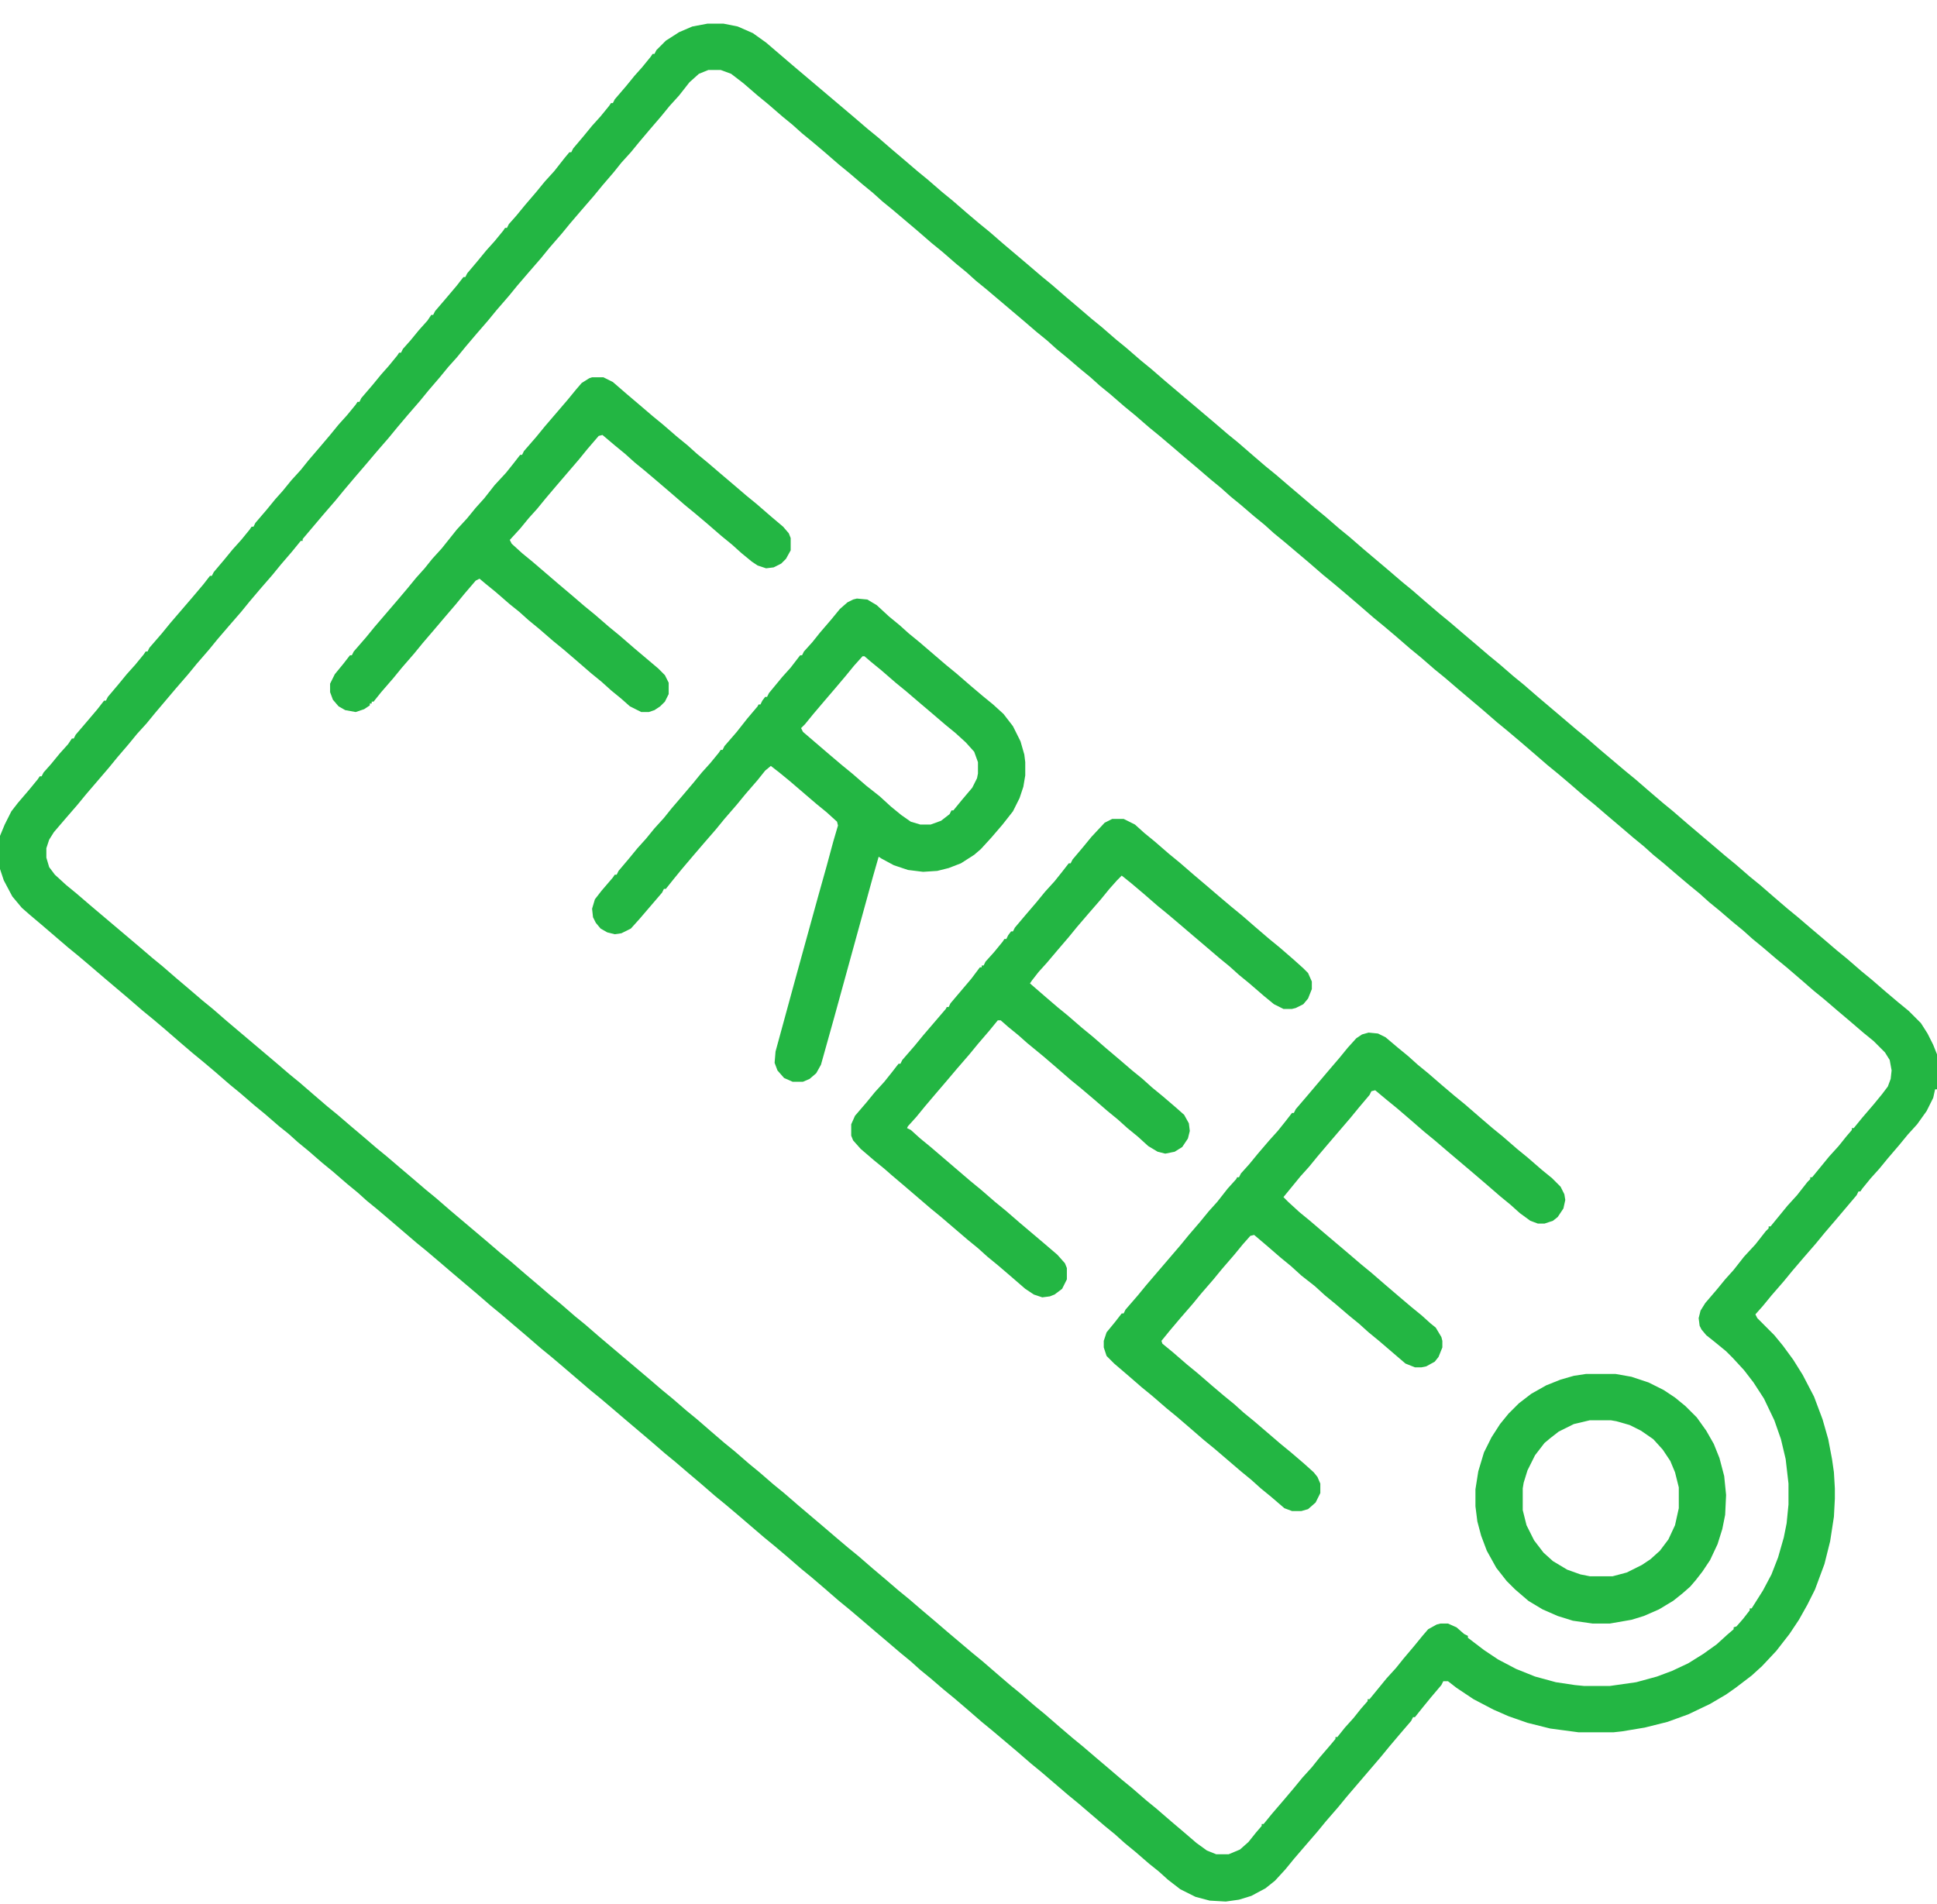 <svg width="60" height="59" viewBox="0 0 60 59" fill="none" xmlns="http://www.w3.org/2000/svg">
<g id="Vector">
<path d="M21.914 0.733H22.412L22.852 0.821L23.32 1.026L23.73 1.319L24.551 2.022L26.455 3.633L26.865 3.985L27.188 4.249L27.627 4.629L28.008 4.952L28.418 5.303L28.74 5.567L29.18 5.948L29.502 6.211L29.941 6.592L30.322 6.915L30.645 7.178L31.084 7.559L31.846 8.204L32.256 8.555L32.578 8.819L33.018 9.2L33.398 9.522L33.809 9.874L34.131 10.137L34.57 10.518L34.893 10.782L35.332 11.163L35.654 11.426L36.094 11.807L37.617 13.096L38.027 13.448L38.35 13.711L38.789 14.092L39.199 14.444L39.522 14.707L39.932 15.059L40.312 15.381L40.723 15.733L41.045 15.997L41.484 16.377L41.807 16.641L42.246 17.022L43.008 17.666L43.418 18.018L43.74 18.282L44.18 18.663L44.59 19.014L44.912 19.278L45.322 19.629L45.703 19.952L46.113 20.303L46.435 20.567L46.875 20.948L47.197 21.211L47.637 21.592L48.398 22.237L48.809 22.588L49.131 22.852L49.57 23.233L50.332 23.877L50.654 24.141L51.094 24.522L51.504 24.873L51.826 25.137L52.266 25.518L53.027 26.163L53.438 26.514L53.76 26.778L54.199 27.159L54.522 27.422L54.961 27.803L55.371 28.155L55.693 28.419L56.103 28.77L56.484 29.092L56.895 29.444L57.217 29.707L57.656 30.088L57.978 30.352L58.418 30.733L58.799 31.055L59.121 31.319L59.502 31.7L59.707 32.022L59.883 32.373L60 32.666V33.751H59.941L59.883 34.014L59.678 34.424L59.385 34.834L59.092 35.157L58.828 35.479L58.477 35.889L58.213 36.211L57.949 36.504L57.685 36.827L57.627 36.915H57.568L57.51 37.032L56.865 37.794L56.514 38.204L56.25 38.526L55.869 38.965L55.518 39.376L55.254 39.698L54.873 40.137L54.609 40.459L54.375 40.723L54.434 40.84L54.961 41.368L55.225 41.69L55.547 42.129L55.84 42.598L56.191 43.272L56.455 43.975L56.631 44.59L56.748 45.206L56.807 45.616L56.836 46.114V46.436L56.807 46.993L56.69 47.754L56.514 48.458L56.221 49.248L55.986 49.717L55.723 50.186L55.43 50.626L55.02 51.153L54.58 51.622L54.258 51.915L53.76 52.295L53.467 52.501L52.969 52.794L52.295 53.116L51.65 53.35L50.947 53.526L50.244 53.643L49.98 53.672H48.897L48.018 53.555L47.315 53.379L46.728 53.174L46.26 52.969L45.645 52.647L45.117 52.295L44.853 52.09H44.707L44.648 52.208L44.326 52.588L44.062 52.911L43.828 53.204H43.77L43.711 53.321L43.359 53.731L43.037 54.112L42.773 54.434L41.719 55.665L41.455 55.987L41.074 56.426L40.81 56.748L40.43 57.188L40.078 57.598L39.815 57.92L39.492 58.272L39.199 58.506L38.76 58.741L38.379 58.858L37.969 58.916L37.471 58.887L37.031 58.77L36.562 58.536L36.182 58.243L35.889 57.979L35.596 57.745L35.156 57.364L34.834 57.1L34.541 56.836L34.219 56.573L33.398 55.87L33.076 55.606L32.256 54.903L31.934 54.639L31.494 54.258L30.732 53.614L30.41 53.35L29.971 52.969L29.561 52.618L29.238 52.354L28.828 52.002L28.506 51.739L28.213 51.475L27.891 51.211L27.48 50.86L27.1 50.538L26.689 50.186L26.309 49.864L25.986 49.6L25.547 49.219L25.137 48.868L24.814 48.604L24.375 48.223L23.994 47.901L23.672 47.637L22.852 46.934L22.471 46.612L22.148 46.348L21.709 45.967L21.328 45.645L20.918 45.294L20.596 45.03L20.156 44.649L19.395 44.004L18.984 43.653L18.604 43.331L18.281 43.067L17.461 42.364L17.08 42.041L16.758 41.778L16.318 41.397L15.938 41.075L15.527 40.723L15.205 40.459L14.766 40.079L14.004 39.434L13.594 39.083L13.213 38.76L12.891 38.497L12.07 37.794L11.69 37.471L11.367 37.208L11.074 36.944L10.752 36.68L10.312 36.299L9.99 36.036L9.551 35.655L9.229 35.391L8.936 35.127L8.643 34.893L8.203 34.512L7.881 34.248L7.441 33.868L7.119 33.604L6.68 33.223L6.299 32.901L5.977 32.637L5.566 32.286L5.127 31.905L4.746 31.582L4.424 31.319L3.984 30.938L3.223 30.294L2.812 29.942L2.432 29.62L2.109 29.356L1.289 28.653L0.908 28.331L0.674 28.125L0.381 27.774L0.117 27.276L0 26.924V25.899L0.146 25.547L0.352 25.137L0.557 24.873L0.908 24.463L1.172 24.141L1.23 24.053H1.289L1.348 23.936L1.582 23.672L1.846 23.35L2.109 23.057L2.227 22.881H2.285L2.344 22.764L2.695 22.354L3.018 21.973L3.223 21.709H3.281L3.34 21.592L3.662 21.211L3.926 20.889L4.189 20.596L4.453 20.274L4.512 20.186H4.57L4.629 20.069L5.01 19.629L5.273 19.307L5.977 18.487L6.299 18.106L6.504 17.842H6.562L6.621 17.725L6.943 17.344L7.207 17.022L7.471 16.729L7.734 16.407L7.793 16.319H7.852L7.91 16.202L8.262 15.791L8.525 15.469L8.76 15.206L9.023 14.883L9.316 14.561L9.551 14.268L9.902 13.858L10.225 13.477L10.488 13.155L10.752 12.862L11.016 12.54L11.074 12.452H11.133L11.191 12.335L11.543 11.924L11.807 11.602L12.041 11.338L12.305 11.016L12.363 10.928H12.422L12.48 10.811L12.715 10.547L12.979 10.225L13.242 9.932L13.359 9.756H13.418L13.477 9.639L13.828 9.229L14.15 8.848L14.355 8.584H14.414L14.473 8.467L14.795 8.086L15.059 7.764L15.322 7.471L15.586 7.149L15.645 7.061H15.703L15.762 6.944L15.996 6.68L16.26 6.358L16.611 5.948L16.875 5.625L17.168 5.303L17.49 4.893L17.637 4.717H17.695L17.754 4.6L18.076 4.219L18.34 3.897L18.604 3.604L18.867 3.282L18.926 3.194H18.984L19.043 3.077L19.395 2.667L19.658 2.344L19.893 2.081L20.156 1.758L20.215 1.67H20.273L20.332 1.553L20.625 1.26L21.035 0.997L21.445 0.821L21.914 0.733ZM21.943 2.168L21.65 2.286L21.357 2.549L21.035 2.959L20.742 3.282L20.479 3.604L20.127 4.014L19.805 4.395L19.541 4.717L19.248 5.04L19.014 5.333L18.662 5.743L18.398 6.065L18.018 6.504L17.666 6.915L17.402 7.237L17.021 7.676L16.758 7.999L16.377 8.438L16.025 8.848L15.762 9.17L15.381 9.61L15.117 9.932L14.736 10.372L14.414 10.752L14.15 11.075L13.887 11.368L13.623 11.69L13.271 12.1L13.008 12.422L12.627 12.862L12.305 13.243L12.041 13.565L11.66 14.004L11.338 14.385L10.986 14.795L10.664 15.176L10.4 15.498L10.02 15.938L9.375 16.7V16.758H9.316L9.053 17.081L8.701 17.491L8.438 17.813L8.057 18.252L7.734 18.633L7.471 18.956L7.09 19.395L6.738 19.805L6.475 20.127L6.094 20.567L5.83 20.889L5.449 21.329L4.805 22.09L4.541 22.413L4.248 22.735L3.984 23.057L3.633 23.467L3.369 23.79L2.666 24.61L2.402 24.932L2.021 25.372L1.67 25.782L1.523 26.016L1.436 26.28V26.573L1.523 26.866L1.699 27.1L2.051 27.422L2.373 27.686L2.783 28.038L4.307 29.327L4.717 29.678L5.039 29.942L5.479 30.323L5.859 30.645L6.27 30.997L6.592 31.26L7.031 31.641L8.555 32.93L8.965 33.282L9.287 33.545L9.727 33.926L10.137 34.278L10.459 34.541L10.869 34.893L11.25 35.215L11.66 35.567L11.982 35.831L12.393 36.182L12.773 36.504L13.184 36.856L13.506 37.12L13.945 37.501L15.088 38.467L15.498 38.819L15.82 39.083L16.26 39.463L16.641 39.786L17.051 40.137L17.373 40.401L17.812 40.782L18.135 41.045L18.574 41.426L20.098 42.715L20.508 43.067L20.83 43.331L21.27 43.711L21.592 43.975L22.031 44.356L22.441 44.708L22.764 44.971L23.203 45.352L23.525 45.616L23.965 45.997L24.287 46.26L24.727 46.641L25.488 47.286L25.898 47.637L26.279 47.959L26.602 48.223L27.041 48.604L27.422 48.926L27.832 49.278L28.154 49.541L28.564 49.893L28.945 50.215L29.355 50.567L30.117 51.211L30.439 51.475L30.879 51.856L31.289 52.208L31.611 52.471L32.051 52.852L32.373 53.116L32.812 53.497L33.223 53.848L33.545 54.112L33.955 54.463L34.336 54.786L34.746 55.137L35.068 55.401L35.508 55.782L35.83 56.045L36.27 56.426L36.65 56.748L37.06 57.1L37.383 57.334L37.676 57.452H38.057L38.408 57.305L38.672 57.071L38.906 56.778L39.082 56.573V56.514H39.141L39.404 56.192L39.756 55.782L40.078 55.401L40.342 55.079L40.635 54.756L40.869 54.463L41.221 54.053L41.367 53.877V53.819H41.426L41.66 53.526L41.924 53.233L42.158 52.94L42.363 52.706V52.647H42.422L42.949 52.002L43.242 51.68L43.477 51.387L43.799 51.006L44.062 50.684L44.238 50.479L44.502 50.333L44.619 50.303H44.853L45.117 50.42L45.352 50.626L45.469 50.684V50.743L45.967 51.123L46.406 51.416L46.963 51.709L47.549 51.944L48.193 52.12L48.779 52.208L49.072 52.237H49.863L50.684 52.12L51.328 51.944L51.797 51.768L52.295 51.534L52.764 51.241L53.174 50.948L53.496 50.655L53.701 50.479V50.42L53.789 50.391L53.994 50.157L54.199 49.893V49.834H54.258L54.609 49.278L54.873 48.78L55.078 48.252L55.254 47.637L55.342 47.198L55.4 46.612V45.967L55.312 45.206L55.166 44.59L54.961 44.004L54.639 43.331L54.316 42.833L54.023 42.452L53.672 42.071L53.467 41.866L53.145 41.602L52.852 41.368L52.705 41.192L52.647 41.075L52.617 40.84L52.676 40.606L52.822 40.372L53.174 39.961L53.438 39.639L53.701 39.346L54.023 38.936L54.375 38.555L54.697 38.145L54.785 38.057V37.998H54.844L55.371 37.354L55.664 37.032L55.986 36.622L56.074 36.534V36.475H56.133L56.66 35.831L56.953 35.508L57.188 35.215L57.363 35.01V34.952H57.422L57.685 34.629L58.037 34.219L58.301 33.897L58.477 33.663L58.565 33.428L58.594 33.165L58.535 32.842L58.389 32.608L58.037 32.256L57.715 31.993L57.305 31.641L56.924 31.319L56.514 30.967L56.191 30.704L55.752 30.323L55.342 29.971L55.02 29.707L54.609 29.356L54.287 29.092L53.994 28.829L53.672 28.565L53.262 28.213L52.94 27.95L52.647 27.686L52.324 27.422L51.943 27.1L51.533 26.748L51.211 26.485L50.918 26.221L50.596 25.957L50.185 25.606L49.805 25.284L49.395 24.932L49.072 24.669L48.633 24.288L48.252 23.965L47.93 23.702L47.49 23.321L47.08 22.969L46.699 22.647L46.377 22.383L45.938 22.002L45.176 21.358L44.766 21.006L44.443 20.743L44.004 20.362L43.682 20.098L43.242 19.717L42.861 19.395L42.539 19.131L42.1 18.75L41.69 18.399L41.309 18.077L40.986 17.813L40.547 17.432L39.785 16.788L39.463 16.524L39.17 16.26L38.848 15.997L38.438 15.645L38.115 15.381L37.822 15.118L37.5 14.854L37.09 14.502L36.709 14.18L36.299 13.829L35.918 13.506L35.596 13.243L35.156 12.862L34.834 12.598L34.395 12.217L34.072 11.954L33.779 11.69L33.457 11.426L33.047 11.075L32.725 10.811L32.432 10.547L32.109 10.284L31.699 9.932L30.557 8.965L30.234 8.702L29.941 8.438L29.619 8.174L29.18 7.793L28.857 7.53L28.418 7.149L27.656 6.504L27.334 6.241L27.041 5.977L26.719 5.713L26.309 5.362L25.986 5.098L25.547 4.717L25.166 4.395L24.844 4.131L24.551 3.868L24.229 3.604L23.789 3.223L23.467 2.959L23.027 2.579L22.646 2.286L22.324 2.168H21.943Z" fill="#23B643"/>
<path d="M26.543 18.545L26.865 18.575L27.158 18.75L27.539 19.102L27.861 19.366L28.154 19.629L28.477 19.893L29.297 20.596L29.619 20.86L30.059 21.241L30.439 21.563L30.762 21.827L31.084 22.12L31.377 22.5L31.611 22.969L31.729 23.379L31.758 23.614V24.024L31.699 24.375L31.582 24.727L31.377 25.137L31.055 25.547L30.703 25.957L30.381 26.309L30.176 26.485L29.766 26.748L29.385 26.895L29.033 26.983L28.594 27.012L28.125 26.954L27.686 26.807L27.305 26.602L27.217 26.544L27.041 27.159L25.84 31.524L25.43 32.989L25.283 33.252L25.078 33.428L24.873 33.516H24.551L24.287 33.399L24.082 33.165L23.994 32.93L24.023 32.579L24.639 30.323L25.342 27.774L25.605 26.836L25.811 26.075L25.957 25.577L25.928 25.459L25.605 25.166L25.283 24.903L24.463 24.2L24.141 23.936L23.877 23.731L23.701 23.877L23.467 24.17L23.086 24.61L22.822 24.932L22.441 25.372L22.178 25.694L21.797 26.133L21.445 26.544L21.123 26.924L20.859 27.247L20.625 27.54H20.566L20.508 27.657L19.805 28.477L19.541 28.77L19.248 28.916L19.043 28.946L18.809 28.887L18.604 28.77L18.457 28.594L18.369 28.419L18.34 28.155L18.428 27.862L18.633 27.598L18.984 27.188L19.043 27.1H19.102L19.16 26.983L19.482 26.602L19.746 26.28L20.01 25.987L20.273 25.665L20.566 25.342L20.801 25.049L21.152 24.639L21.475 24.258L21.738 23.936L22.002 23.643L22.266 23.321L22.324 23.233H22.383L22.441 23.116L22.822 22.676L23.145 22.266L23.467 21.885L23.496 21.827H23.555L23.613 21.709L23.701 21.592H23.76L23.818 21.475L24.229 20.977L24.492 20.684L24.785 20.303H24.844L24.902 20.186L25.166 19.893L25.4 19.6L25.752 19.19L26.016 18.868L26.25 18.663L26.426 18.575L26.543 18.545ZM26.719 20.332L26.455 20.625L26.191 20.948L25.869 21.329L25.518 21.739L25.195 22.12L24.932 22.442L24.814 22.559L24.873 22.676L25.693 23.379L26.074 23.702L26.396 23.965L26.836 24.346L27.246 24.669L27.598 24.991L27.92 25.254L28.213 25.459L28.506 25.547H28.828L29.15 25.43L29.414 25.225L29.473 25.108H29.531L29.795 24.786L30.117 24.405L30.264 24.112L30.293 23.965V23.614L30.176 23.291L29.912 22.998L29.59 22.706L29.268 22.442L28.857 22.09L28.477 21.768L28.066 21.416L27.744 21.153L27.305 20.772L26.982 20.508L26.777 20.332H26.719Z" fill="#23B643"/>
<path d="M42.393 31.993L42.685 32.022L42.92 32.139L43.301 32.461L43.623 32.725L43.916 32.989L44.238 33.252L44.678 33.633L45.059 33.956L45.381 34.219L45.82 34.6L46.23 34.952L46.553 35.215L46.992 35.596L47.315 35.86L47.754 36.241L48.076 36.504L48.34 36.768L48.457 37.002L48.486 37.178L48.428 37.442L48.252 37.706L48.105 37.823L47.842 37.911H47.637L47.402 37.823L47.08 37.588L46.787 37.325L46.465 37.061L46.025 36.68L45.615 36.329L44.853 35.684L44.443 35.333L44.121 35.069L43.682 34.688L43.272 34.336L42.949 34.073L42.598 33.78L42.48 33.809L42.422 33.926L42.1 34.307L41.836 34.629L41.133 35.45L40.81 35.831L40.547 36.153L40.283 36.446L39.756 37.09L39.902 37.237L40.254 37.559L40.576 37.823L40.986 38.174L41.748 38.819L42.158 39.17L42.48 39.434L42.92 39.815L43.33 40.166L43.711 40.489L44.033 40.752L44.326 41.016L44.473 41.133L44.648 41.426L44.678 41.544V41.748L44.56 42.041L44.443 42.188L44.18 42.334L44.033 42.364H43.828L43.535 42.247L42.715 41.544L42.393 41.28L42.1 41.016L41.777 40.752L41.367 40.401L41.045 40.137L40.723 39.844L40.312 39.522L39.99 39.229L39.668 38.965L39.228 38.584L38.848 38.262L38.73 38.291L38.496 38.555L38.232 38.877L37.852 39.317L37.588 39.639L37.207 40.079L36.943 40.401L36.562 40.84L36.24 41.221L35.977 41.544L36.006 41.631L36.328 41.895L36.768 42.276L37.09 42.54L37.529 42.92L37.91 43.243L38.232 43.506L38.525 43.77L38.848 44.034L39.668 44.737L39.99 45.001L40.4 45.352L40.693 45.616L40.81 45.762L40.898 45.967V46.26L40.752 46.553L40.518 46.758L40.312 46.817H40.02L39.785 46.729L39.375 46.377L39.053 46.114L38.76 45.85L38.438 45.586L37.617 44.883L37.295 44.62L36.855 44.239L36.445 43.887L36.123 43.623L35.684 43.243L35.361 42.979L34.922 42.598L34.512 42.247L34.277 42.012L34.19 41.748V41.544L34.277 41.28L34.541 40.958L34.746 40.694H34.805L34.863 40.577L35.244 40.137L35.508 39.815L36.562 38.584L36.826 38.262L37.178 37.852L37.441 37.53L37.705 37.237L38.027 36.827L38.291 36.534L38.32 36.475H38.379L38.438 36.358L38.701 36.065L38.965 35.743L39.316 35.333L39.58 35.04L39.815 34.747L40.02 34.483H40.078L40.137 34.366L40.488 33.956L41.133 33.194L41.484 32.784L41.748 32.461L42.012 32.169L42.188 32.051L42.393 31.993Z" fill="#23B643"/>
<path d="M34.453 25.372H34.805L35.156 25.547L35.449 25.811L35.772 26.075L36.211 26.456L36.533 26.719L36.973 27.1L37.353 27.422L37.764 27.774L38.145 28.096L38.467 28.36L38.906 28.741L39.316 29.092L39.639 29.356L40.078 29.737L40.371 30L40.518 30.147L40.635 30.411V30.645L40.518 30.938L40.371 31.114L40.137 31.231L40.02 31.26H39.756L39.463 31.114L39.141 30.85L38.701 30.469L38.379 30.206L38.086 29.942L37.764 29.678L37.353 29.327L36.973 29.004L36.562 28.653L36.182 28.331L35.859 28.067L35.42 27.686L35.039 27.364L34.746 27.129L34.6 27.276L34.365 27.54L34.102 27.862L33.721 28.301L33.369 28.711L33.105 29.034L32.754 29.444L32.432 29.825L32.168 30.118L31.963 30.381L31.904 30.469L32.344 30.85L32.754 31.202L33.076 31.465L33.516 31.846L33.838 32.11L34.277 32.491L34.658 32.813L35.068 33.165L35.391 33.428L35.684 33.692L36.006 33.956L36.416 34.307L36.68 34.541L36.826 34.805L36.855 35.04L36.797 35.274L36.621 35.538L36.387 35.684L36.094 35.743L35.859 35.684L35.566 35.508L35.244 35.215L34.922 34.952L34.629 34.688L34.307 34.424L33.867 34.044L33.486 33.721L33.164 33.458L32.725 33.077L32.315 32.725L31.816 32.315L31.553 32.081L31.23 31.817L30.996 31.612H30.908L30.645 31.934L30.293 32.344L30.029 32.666L29.648 33.106L29.326 33.487L28.975 33.897L28.652 34.278L28.389 34.6L28.125 34.893L28.096 34.952L28.213 35.01L28.506 35.274L28.828 35.538L30.059 36.592L30.381 36.856L30.82 37.237L31.143 37.501L31.582 37.881L32.344 38.526L32.754 38.877L32.988 39.141L33.047 39.288V39.639L32.9 39.932L32.666 40.108L32.52 40.166L32.285 40.196L32.022 40.108L31.758 39.932L31.318 39.551L30.908 39.2L30.586 38.936L30.293 38.672L29.971 38.409L29.15 37.706L28.828 37.442L28.008 36.739L27.627 36.416L27.393 36.211L27.07 35.948L26.66 35.596L26.426 35.333L26.367 35.186V34.834L26.484 34.571L26.836 34.161L27.1 33.838L27.393 33.516L27.627 33.223L27.832 32.959H27.891L27.949 32.842L28.33 32.403L28.594 32.081L29.297 31.26L29.326 31.202H29.385L29.443 31.084L30.088 30.323L30.352 29.971H30.41V29.913H30.469L30.527 29.795L30.791 29.502L31.055 29.18L31.113 29.092H31.172L31.23 28.975L31.318 28.858H31.377L31.436 28.741L31.758 28.36L32.109 27.95L32.373 27.627L32.666 27.305L32.9 27.012L33.105 26.748H33.164L33.223 26.631L33.545 26.25L33.809 25.928L34.219 25.489L34.453 25.372Z" fill="#23B643"/>
<path d="M18.34 11.69H18.691L18.984 11.836L19.424 12.217L19.805 12.54L20.215 12.891L20.537 13.155L20.977 13.536L21.299 13.799L21.592 14.063L21.914 14.327L22.324 14.678L22.705 15.001L23.115 15.352L23.438 15.616L23.877 15.997L24.258 16.319L24.434 16.524L24.492 16.67V17.051L24.346 17.315L24.199 17.461L23.965 17.579L23.73 17.608L23.467 17.52L23.291 17.403L22.969 17.139L22.676 16.875L22.354 16.612L21.914 16.231L21.533 15.909L21.211 15.645L20.771 15.264L20.361 14.913L19.98 14.59L19.658 14.327L19.365 14.063L19.043 13.799L18.662 13.477L18.545 13.506L18.193 13.916L17.93 14.239L17.227 15.059L16.904 15.44L16.641 15.762L16.377 16.055L16.113 16.377L15.791 16.729L15.85 16.846L16.172 17.139L16.494 17.403L17.314 18.106L17.695 18.428L18.105 18.78L18.428 19.044L18.867 19.424L19.189 19.688L19.629 20.069L20.391 20.713L20.596 20.919L20.713 21.153V21.504L20.596 21.739L20.449 21.885L20.273 22.002L20.098 22.061H19.863L19.512 21.885L19.248 21.651L18.926 21.387L18.633 21.123L18.311 20.86L17.871 20.479L17.461 20.127L17.139 19.864L16.699 19.483L16.377 19.219L16.084 18.956L15.791 18.721L15.352 18.34L15.029 18.077L14.854 17.93L14.736 17.989L14.385 18.399L14.121 18.721L13.77 19.131L13.447 19.512L13.096 19.922L12.832 20.245L12.451 20.684L12.188 21.006L11.807 21.446L11.572 21.739H11.514V21.797H11.455V21.856L11.279 21.973L11.016 22.061L10.693 22.002L10.488 21.885L10.312 21.68L10.225 21.446V21.182L10.371 20.889L10.635 20.567L10.84 20.303H10.898L10.957 20.186L11.338 19.747L11.602 19.424L12.305 18.604L12.627 18.223L12.891 17.901L13.154 17.608L13.389 17.315L13.682 16.993L14.15 16.407L14.473 16.055L14.736 15.733L15 15.44L15.322 15.03L15.674 14.649L15.908 14.356L16.113 14.092H16.172L16.23 13.975L16.611 13.536L16.875 13.213L17.578 12.393L17.842 12.071L18.018 11.866L18.252 11.719L18.34 11.69Z" fill="#23B643"/>
<path d="M49.131 42.569H50.039L50.537 42.657L51.065 42.833L51.533 43.067L51.885 43.301L52.207 43.565L52.559 43.916L52.852 44.327L53.086 44.737L53.262 45.176L53.408 45.733L53.467 46.319L53.438 46.934L53.35 47.373L53.203 47.842L52.969 48.34L52.734 48.692L52.529 48.956L52.353 49.161L52.119 49.366L51.826 49.6L51.387 49.864L50.918 50.069L50.537 50.186L49.863 50.303H49.336L48.721 50.215L48.252 50.069L47.783 49.864L47.344 49.6L46.934 49.248L46.67 48.985L46.348 48.575L46.055 48.047L45.879 47.579L45.762 47.139L45.703 46.67V46.143L45.791 45.586L45.967 45.001L46.201 44.532L46.465 44.122L46.728 43.799L47.051 43.477L47.432 43.184L47.9 42.92L48.34 42.745L48.75 42.627L49.131 42.569ZM49.248 44.004L48.75 44.122L48.281 44.356L48.018 44.561L47.842 44.708L47.549 45.088L47.315 45.557L47.197 45.938L47.168 46.114V46.788L47.285 47.256L47.52 47.725L47.812 48.106L48.105 48.37L48.545 48.633L48.955 48.78L49.248 48.838H49.951L50.391 48.721L50.859 48.487L51.123 48.311L51.416 48.047L51.68 47.696L51.885 47.256L52.002 46.729V46.084L51.885 45.616L51.738 45.264L51.504 44.913L51.211 44.59L50.83 44.327L50.478 44.151L50.068 44.034L49.893 44.004H49.248Z" fill="#23B643"/>
</g>
</svg>
